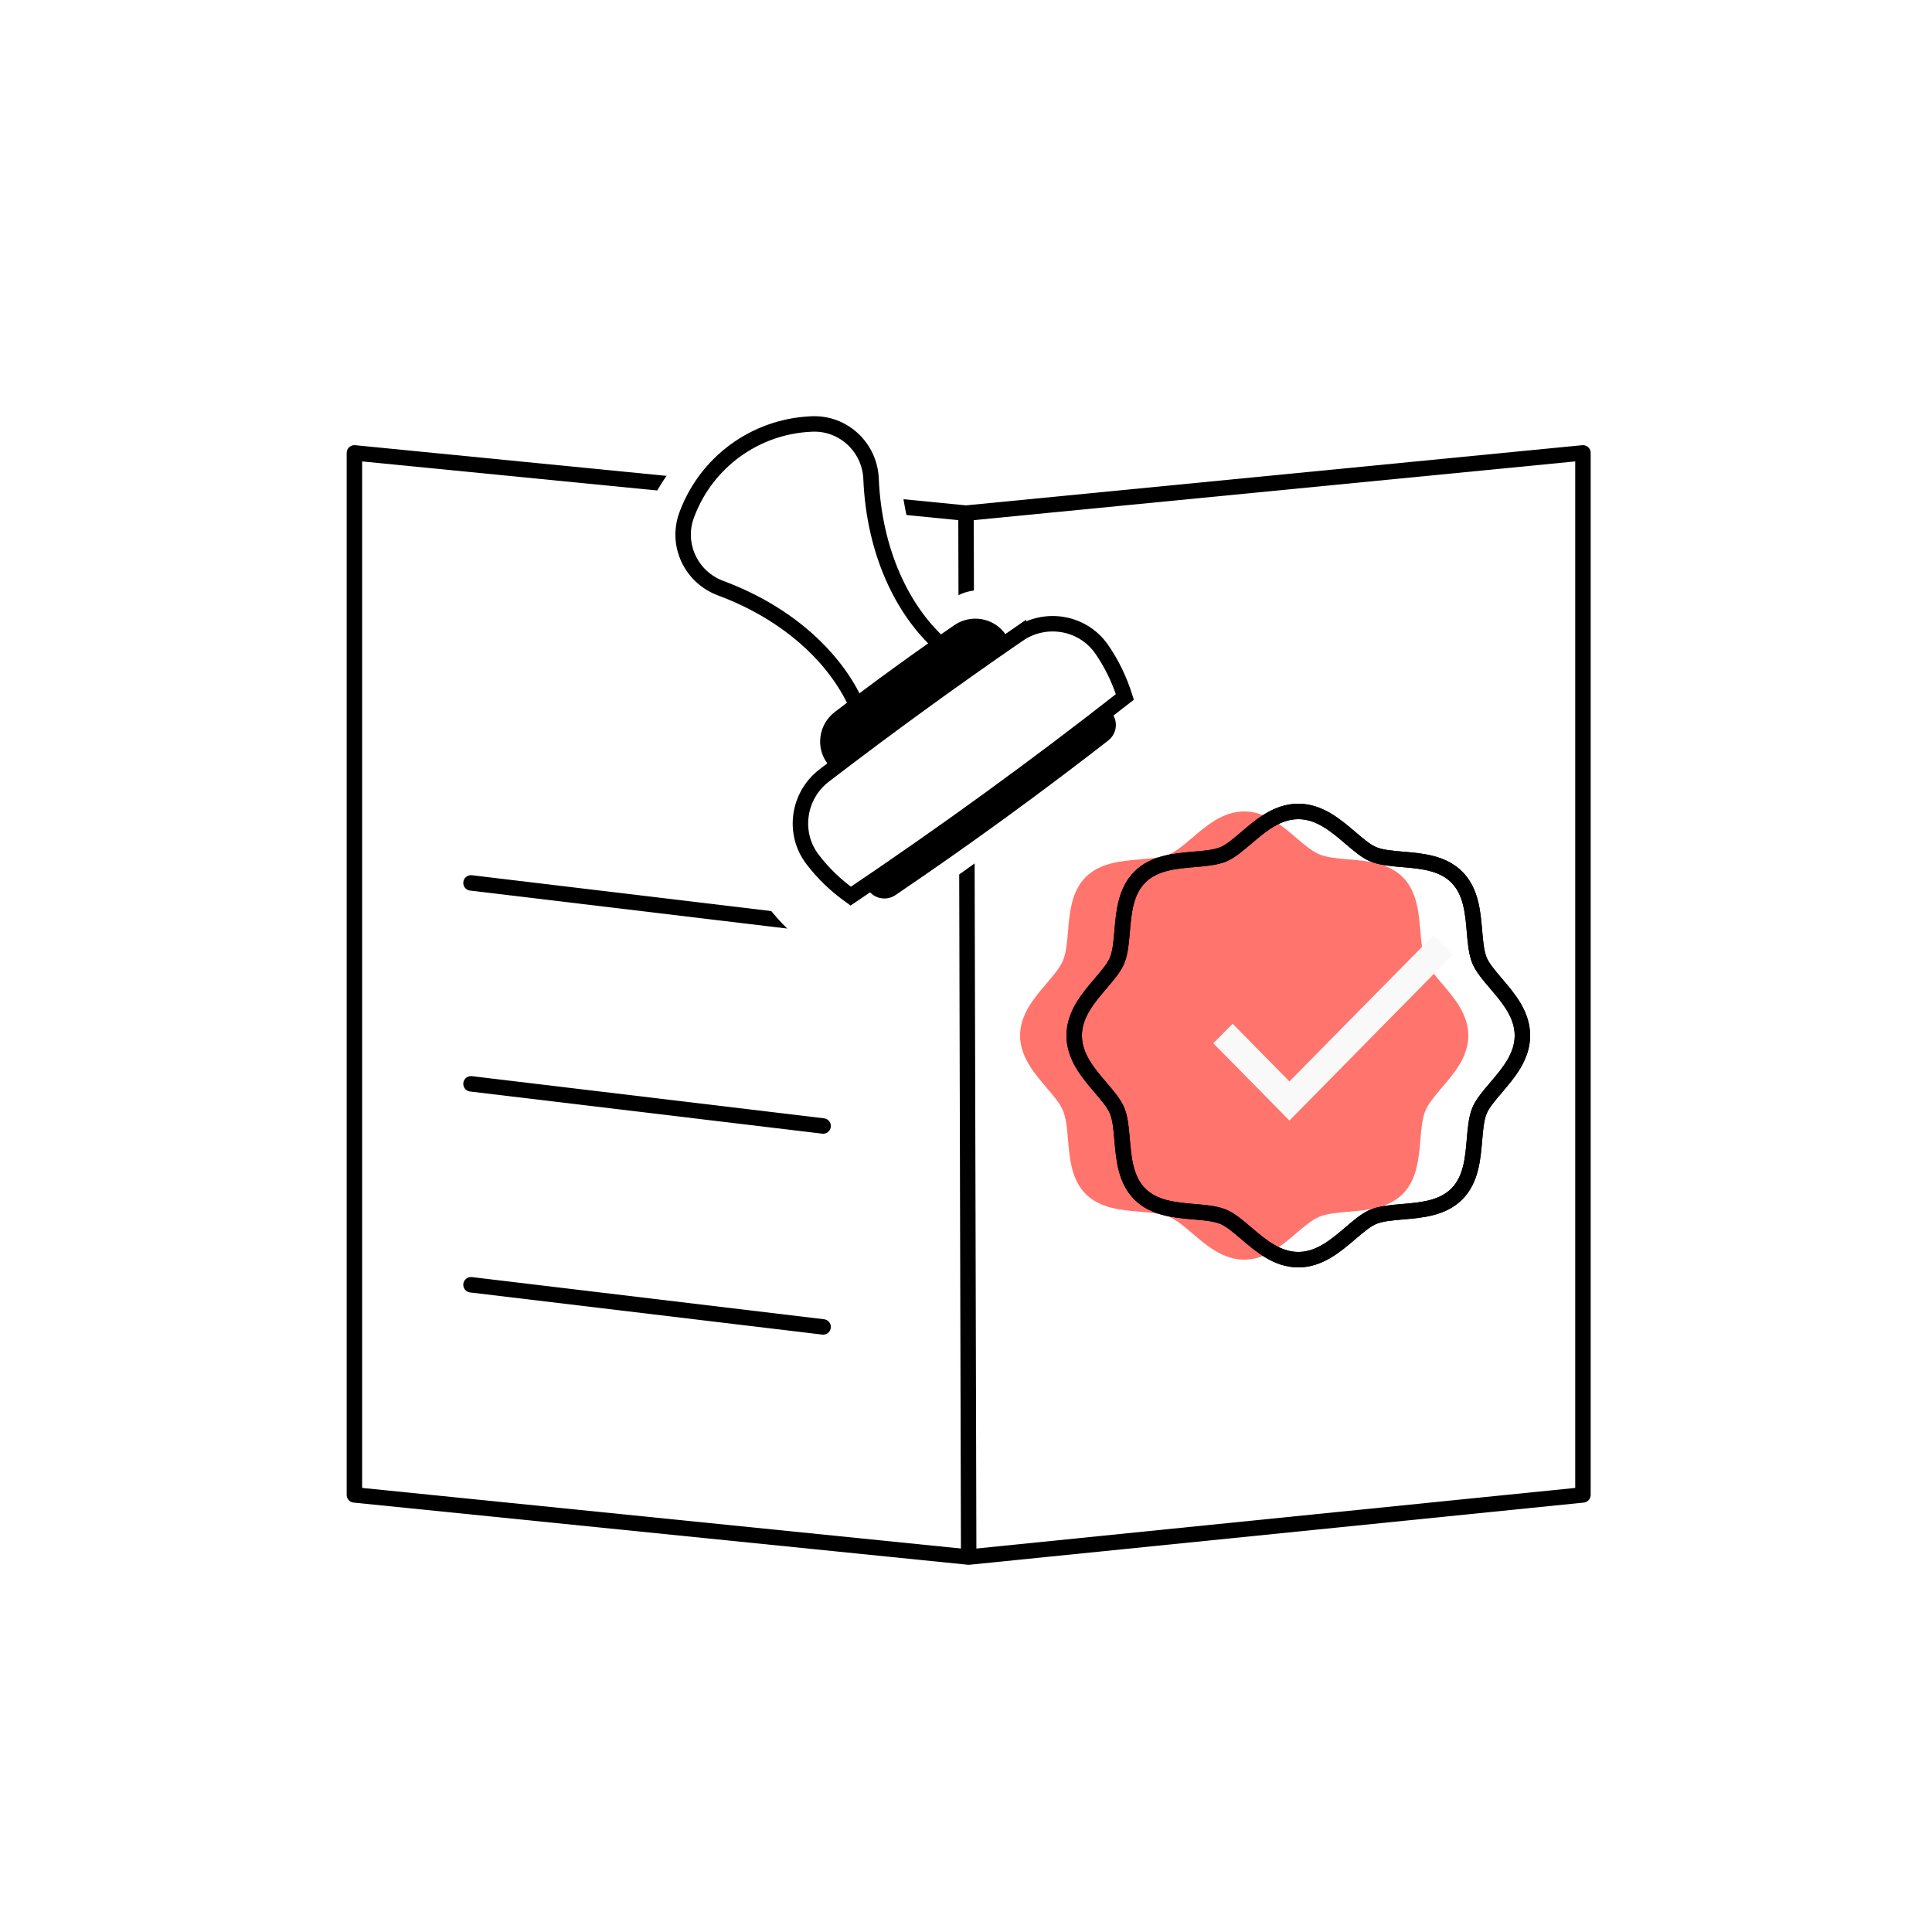 <svg xmlns="http://www.w3.org/2000/svg" width="250" height="250" viewBox="0 0 250 250" style="background:#fff">
    <g fill="none" fill-rule="evenodd">
        <g>
            <path fill="#FFF" d="M0 0H250V250H0z"/>
            <g>
                <g stroke="#000" stroke-linecap="round" stroke-width="2">
                    <path d="M0 0L45.564 5.455M0 26L45.564 31.455M0 52L45.564 57.455" transform="translate(45.86 48.754) translate(15.088 65.494)"/>
                </g>
                <g stroke="#000" stroke-width="2">
                    <path fill-rule="nonzero" stroke-linejoin="round" d="M0 134.836L0 0 79.14 7.796 158.973 0 158.973 134.836 79.487 142.88z" transform="translate(45.86 48.754) translate(0 9.85)"/>
                    <path d="M79.14 7.397L79.487 142.88" transform="translate(45.86 48.754) translate(0 9.85)"/>
                </g>
                <g fill-rule="nonzero">
                    <path fill="#FF746C" d="M54.6 22.286c-.906-1.062-1.763-2.065-2.15-2.998-.419-1.007-.534-2.372-.657-3.816-.204-2.404-.436-5.128-2.287-6.978-1.85-1.851-4.574-2.083-6.976-2.287-1.446-.123-2.81-.238-3.818-.656-.933-.388-1.936-1.245-2.998-2.15C33.846 1.806 31.73 0 29 0c-2.731 0-4.846 1.807-6.714 3.4-1.062.906-2.065 1.763-2.998 2.15-1.007.419-2.372.534-3.816.657-2.404.204-5.128.436-6.978 2.287-1.851 1.85-2.083 4.574-2.287 6.976-.123 1.446-.238 2.81-.656 3.818-.388.933-1.245 1.936-2.15 2.998C1.806 24.154 0 26.27 0 29c0 2.731 1.807 4.846 3.4 6.714.906 1.062 1.763 2.065 2.15 2.998.419 1.007.534 2.372.657 3.816.204 2.404.436 5.128 2.287 6.978 1.85 1.851 4.574 2.083 6.976 2.287 1.446.123 2.81.238 3.818.656.933.388 1.936 1.245 2.998 2.15C24.154 56.194 26.27 58 29 58c2.731 0 4.846-1.807 6.714-3.4 1.062-.906 2.065-1.763 2.998-2.15 1.007-.419 2.372-.534 3.816-.657 2.404-.204 5.128-.436 6.978-2.287 1.851-1.85 2.083-4.574 2.287-6.976.123-1.446.238-2.81.656-3.818.388-.933 1.245-1.936 2.15-2.998C56.194 33.846 58 31.73 58 29c0-2.731-1.807-4.846-3.4-6.714z" transform="translate(45.86 48.754) translate(86.14 56.246) matrix(-1 0 0 1 58 0)"/>
                    <path stroke="#000" stroke-width="2" d="M10.4 22.286c.906-1.062 1.763-2.065 2.15-2.998.419-1.007.534-2.372.657-3.816.204-2.404.436-5.128 2.287-6.978 1.85-1.851 4.574-2.083 6.976-2.287 1.446-.123 2.81-.238 3.818-.656.933-.388 1.936-1.245 2.998-2.15C31.154 1.806 33.27 0 36 0c2.731 0 4.846 1.807 6.714 3.4 1.062.906 2.065 1.763 2.998 2.15 1.007.419 2.372.534 3.816.657 2.404.204 5.128.436 6.978 2.287 1.851 1.85 2.083 4.574 2.287 6.976.123 1.446.238 2.81.656 3.818.388.933 1.245 1.936 2.15 2.998C63.194 24.154 65 26.27 65 29c0 2.731-1.807 4.846-3.4 6.714-.906 1.062-1.763 2.065-2.15 2.998-.419 1.007-.534 2.372-.657 3.816-.204 2.404-.436 5.128-2.287 6.978-1.85 1.851-4.574 2.083-6.976 2.287-1.446.123-2.81.238-3.818.656-.933.388-1.936 1.245-2.998 2.15C40.846 56.194 38.73 58 36 58c-2.731 0-4.846-1.807-6.714-3.4-1.062-.906-2.065-1.763-2.998-2.15-1.007-.419-2.372-.534-3.816-.657-2.404-.204-5.128-.436-6.978-2.287-1.851-1.85-2.083-4.574-2.287-6.976-.123-1.446-.238-2.81-.656-3.818-.388-.933-1.245-1.936-2.15-2.998C8.806 33.846 7 31.73 7 29c0-2.731 1.807-4.846 3.4-6.714z" transform="translate(45.86 48.754) translate(86.14 56.246)"/>
                    <path stroke="#000" stroke-width="2" d="M10.4 22.286c.906-1.062 1.763-2.065 2.15-2.998.419-1.007.534-2.372.657-3.816.204-2.404.436-5.128 2.287-6.978 1.85-1.851 4.574-2.083 6.976-2.287 1.446-.123 2.81-.238 3.818-.656.933-.388 1.936-1.245 2.998-2.15C31.154 1.806 33.27 0 36 0c2.731 0 4.846 1.807 6.714 3.4 1.062.906 2.065 1.763 2.998 2.15 1.007.419 2.372.534 3.816.657 2.404.204 5.128.436 6.978 2.287 1.851 1.85 2.083 4.574 2.287 6.976.123 1.446.238 2.81.656 3.818.388.933 1.245 1.936 2.15 2.998C63.194 24.154 65 26.27 65 29c0 2.731-1.807 4.846-3.4 6.714-.906 1.062-1.763 2.065-2.15 2.998-.419 1.007-.534 2.372-.657 3.816-.204 2.404-.436 5.128-2.287 6.978-1.85 1.851-4.574 2.083-6.976 2.287-1.446.123-2.81.238-3.818.656-.933.388-1.936 1.245-2.998 2.15C40.846 56.194 38.73 58 36 58c-2.731 0-4.846-1.807-6.714-3.4-1.062-.906-2.065-1.763-2.998-2.15-1.007-.419-2.372-.534-3.816-.657-2.404-.204-5.128-.436-6.978-2.287-1.851-1.85-2.083-4.574-2.287-6.976-.123-1.446-.238-2.81-.656-3.818-.388-.933-1.245-1.936-2.15-2.998C8.806 33.846 7 31.73 7 29c0-2.731 1.807-4.846 3.4-6.714z" transform="translate(45.86 48.754) translate(86.14 56.246)"/>
                </g>
                <g fill="#F9F9F9">
                    <path d="M9.852 18.935L2.503 11.472 0 13.996 9.852 24 31 2.523 28.515 0z" transform="translate(45.86 48.754) translate(111.14 72.246)"/>
                </g>
                <g fill-rule="nonzero">
                    <g fill="#FFF">
                        <path d="M28.658 35.095c6.354-4.805 12.164-14.08 14.428-26.923.965-5.47 5.593-9.074 10.38-7.974.091.02.183.042.276.065 8.38 2.012 14.925 9.494 16.687 19.07.02.106.038.211.056.316.963 5.47-2.19 10.76-6.977 11.862C52.27 34.099 44.154 40.739 39.95 48l-8.172-3.803-3.12-9.102z" transform="translate(45.86 48.754) translate(29.545) rotate(-81 40.856 34.894)"/>
                        <path d="M48.071 40.864c-5.672-5.97-11.493-11.792-17.464-17.464-2.454-2.33-6.35-2.282-8.693.16-1.243 1.295-2.287 2.79-3.132 4.482 7.918 8.514 16.133 16.73 24.647 24.647 1.693-.845 3.187-1.89 4.482-3.132 2.443-2.342 2.49-6.24.16-8.693zM41.686 64.96c-.914.877-1.898 1.68-2.955 2.413-.338.235-.683.464-1.035.683-1.243.774-2.857.605-3.925-.397-7.78-7.286-15.377-14.756-22.793-22.407-2.634-2.716-5.244-5.455-7.832-8.218-1-1.067-1.17-2.682-.397-3.925.908-1.454 1.939-2.784 3.096-3.99 3.23-3.367 8.6-3.434 11.984-.22 8.232 7.82 16.257 15.845 24.077 24.077 3.214 3.383 3.148 8.755-.22 11.984z" transform="translate(45.86 48.754) translate(29.545) rotate(-81 40.856 34.894)"/>
                        <path d="M48.185 51.714c-9.33-9.824-18.908-19.4-28.731-28.732-4.037-3.834-10.447-3.755-14.301.263C3.109 25.376 1.39 27.835 0 30.619c13.026 14.006 26.542 27.522 40.548 40.548 2.785-1.39 5.243-3.108 7.375-5.152 4.018-3.854 4.097-10.265.262-14.301z" transform="translate(45.86 48.754) translate(29.545) rotate(-81 40.856 34.894)"/>
                    </g>
                    <g>
                        <path fill="#FFF" stroke="#000" stroke-width="2" d="M24.708 25.59c5.294-3.503 10.136-10.267 12.023-19.631.804-3.99 4.66-6.617 8.65-5.815l.23.047c6.982 1.468 12.437 6.923 13.905 13.906l.048.23c.801 3.99-1.826 7.846-5.815 8.65C44.384 24.864 37.621 29.706 34.118 35l-6.81-2.773-2.6-6.637z" transform="translate(45.86 48.754) translate(29.545) rotate(-81 39.808 27.715)"/>
                        <path fill="#000" d="M36.723 36.573c-4.391-4.623-8.898-9.13-13.521-13.52-1.9-1.805-4.916-1.768-6.73.123-.962 1.003-1.77 2.16-2.425 3.47 6.13 6.591 12.49 12.952 19.082 19.082 1.31-.655 2.467-1.463 3.47-2.425 1.89-1.814 1.928-4.83.124-6.73zM31.323 56.466c-.718.688-1.491 1.319-2.322 1.895-.265.185-.536.365-.813.536-.977.609-2.244.476-3.084-.311-6.112-5.725-12.082-11.594-17.909-17.605-2.07-2.135-4.12-4.287-6.153-6.458-.786-.838-.92-2.107-.312-3.083.713-1.143 1.523-2.188 2.432-3.136 2.538-2.645 6.758-2.698 9.416-.173 6.468 6.145 12.773 12.45 18.918 18.918 2.525 2.658 2.473 6.88-.173 9.417z" transform="translate(45.86 48.754) translate(29.545) rotate(-81 39.808 27.715)"/>
                        <path fill="#FFF" stroke="#000" stroke-width="2" d="M36.848 44.957c-7.136-7.512-14.46-14.836-21.972-21.971-3.086-2.932-7.989-2.872-10.936.2-1.563 1.63-2.876 3.51-3.94 5.64 9.961 10.71 20.297 21.046 31.008 31.007 2.13-1.063 4.009-2.377 5.639-3.94 3.072-2.947 3.133-7.85.2-10.936h0z" transform="translate(45.86 48.754) translate(29.545) rotate(-81 39.808 27.715)"/>
                    </g>
                </g>
            </g>
        </g>
    </g>
</svg>
